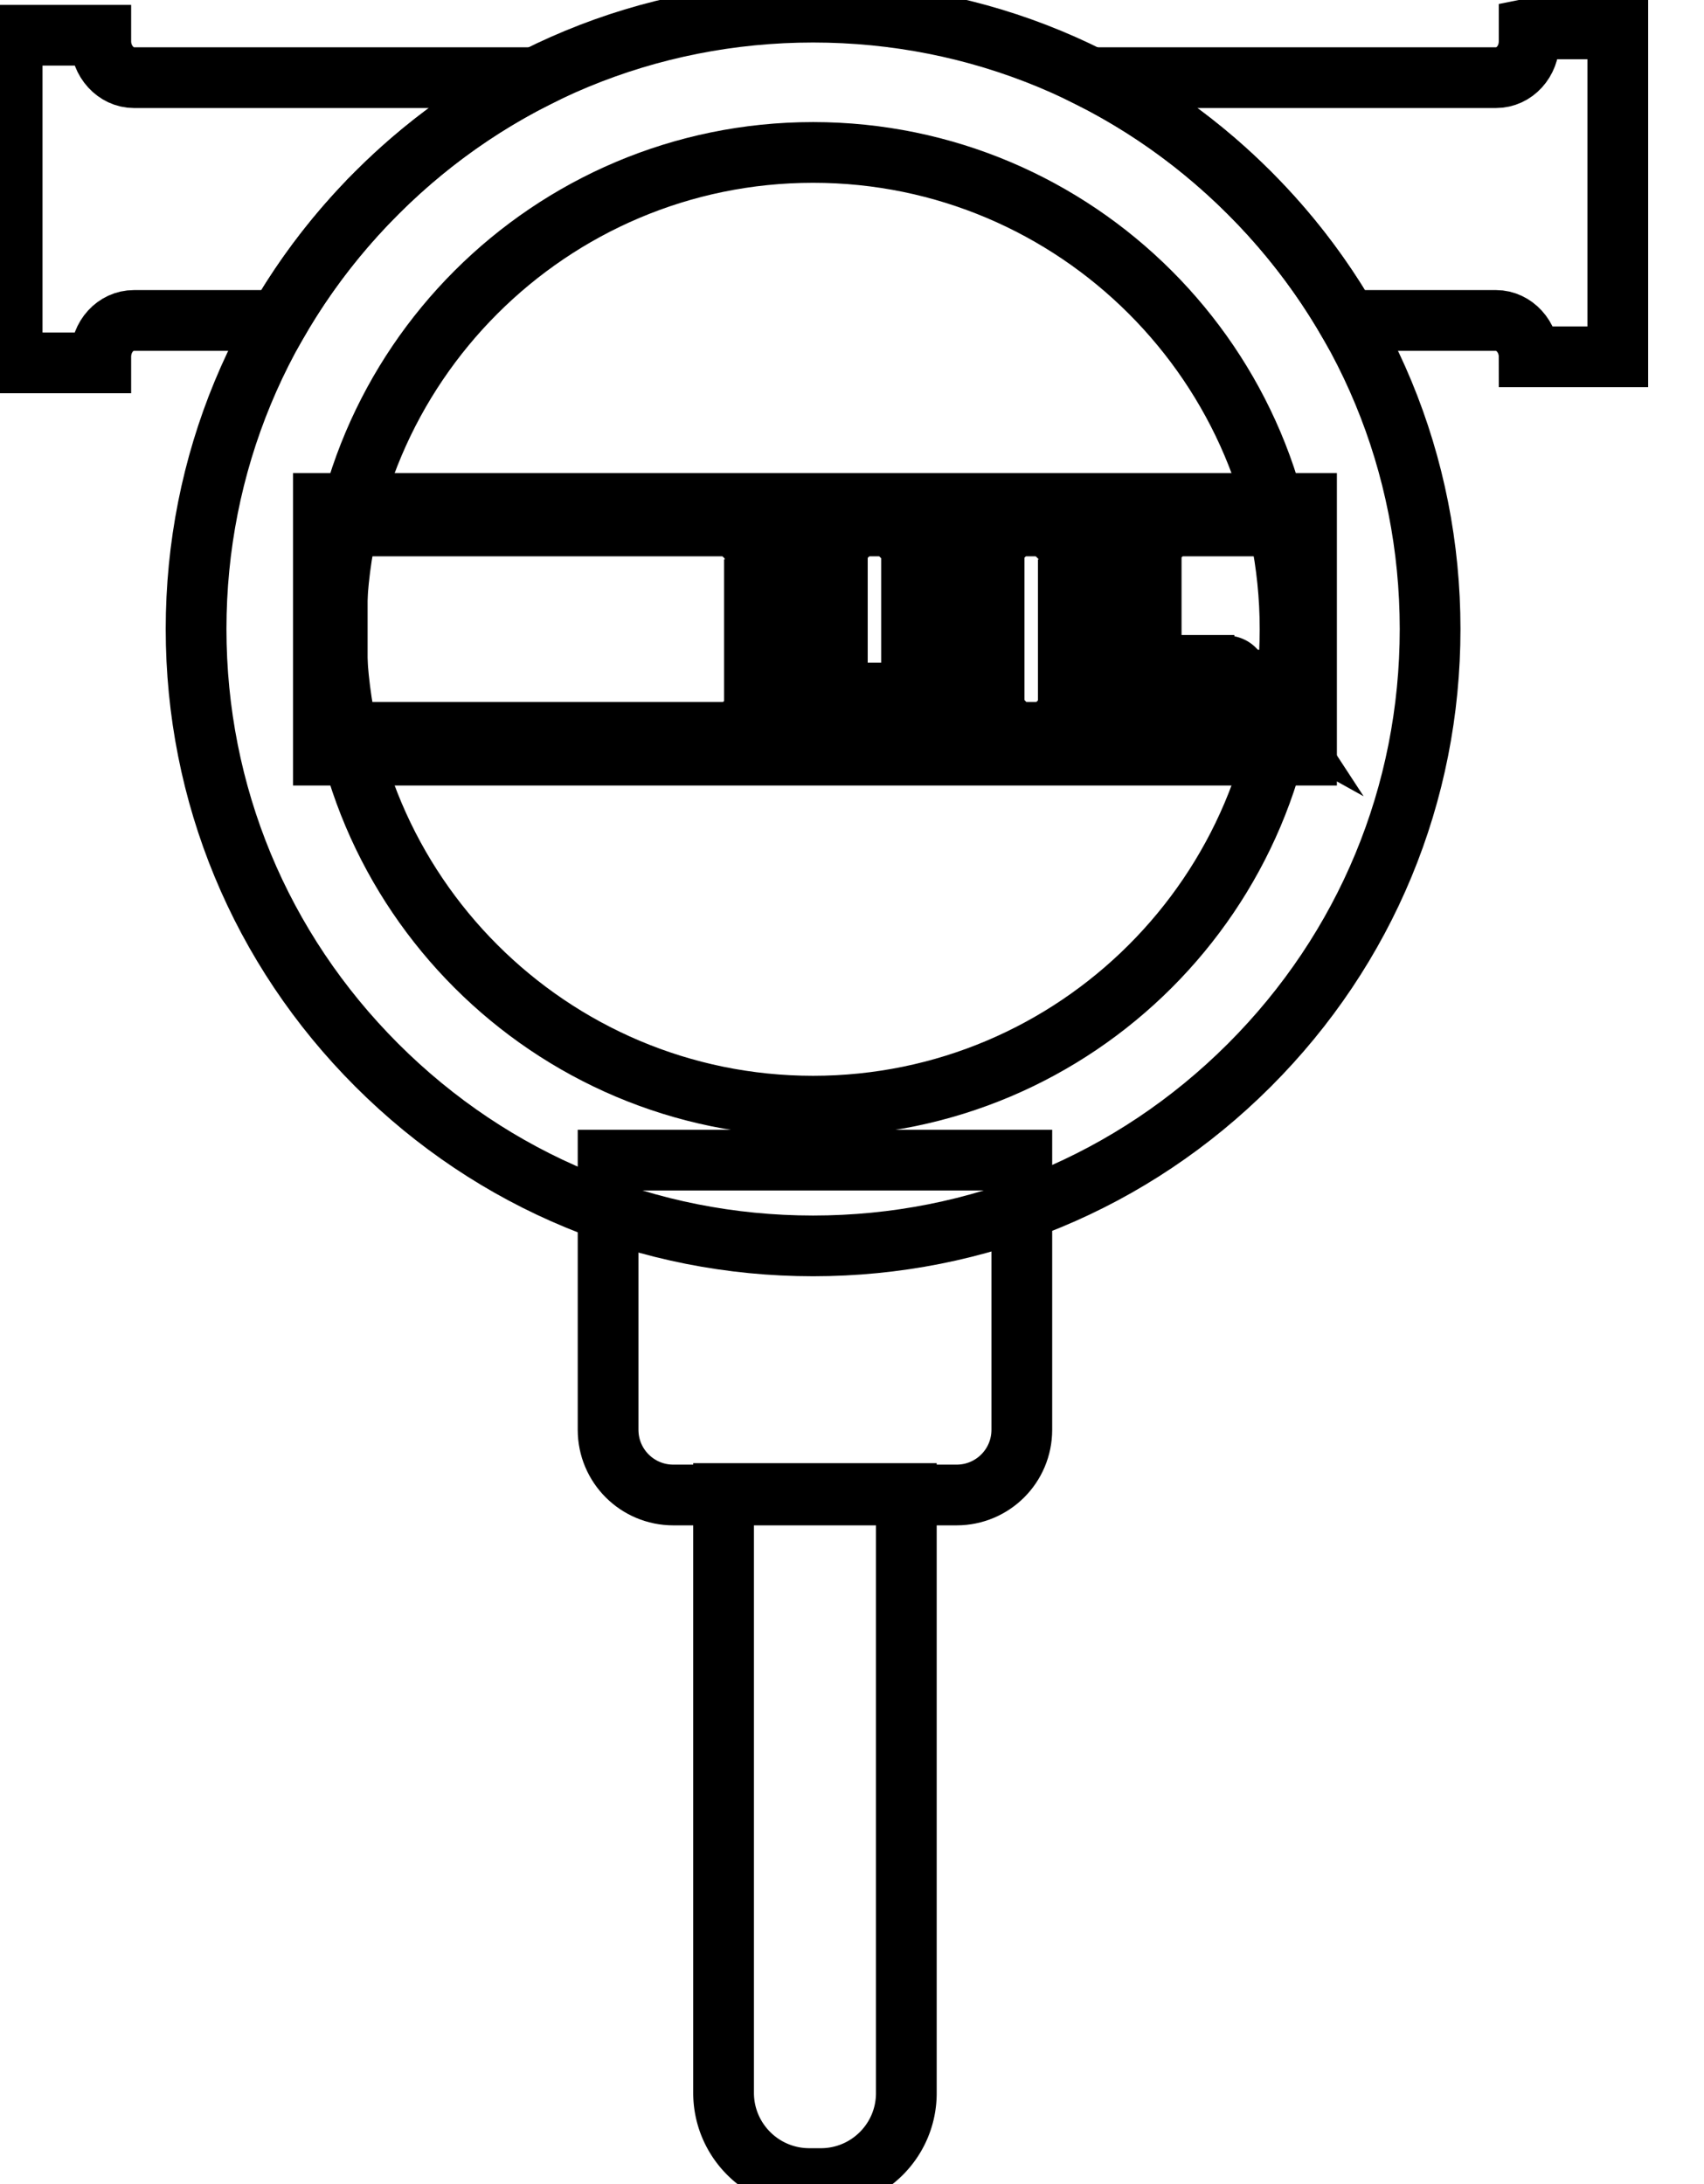 <svg data-v-9833e8b2="" version="1.1" xmlns="http://www.w3.org/2000/svg" xmlns:xlink="http://www.w3.org/1999/xlink" width="19.5" height="25"><g data-v-9833e8b2=""><path data-v-9833e8b2="" transform="scale(0.139)" fill="none" stroke="currentColor" paint-order="fill stroke markers" d="m66.94,102.597c-13.573,0 -26.314,-5.278 -35.917,-14.881c-9.604,-9.603 -14.88,-22.344 -14.88,-35.917s5.276,-26.314 14.88,-35.917c9.603,-9.603 22.344,-14.881 35.917,-14.881c13.573,0 26.315,5.278 35.918,14.881c9.604,9.603 14.88,22.344 14.88,35.917s-5.277,26.314 -14.88,35.917c-9.603,9.603 -22.345,14.881 -35.918,14.881zm0,-90.044c-21.655,0 -39.27,17.613 -39.27,39.268c0,21.656 17.615,39.269 39.27,39.269c21.656,0 39.269,-17.613 39.269,-39.269c0,-21.655 -17.613,-39.268 -39.269,-39.268zm0,0" stroke-width="5" stroke-miterlimit="10" stroke-dasharray=""></path><path data-v-9833e8b2="" transform="scale(0.139)" fill="none" stroke="currentColor" paint-order="fill stroke markers" d="m31.022,15.881c3.894,-3.894 8.305,-7.077 13.077,-9.485l-33.069,0c-1.497,0 -2.733,-1.354 -2.733,-2.995l0,-0.499l-7.297,0l0,26.979l7.297,0l0,-0.499c0,-1.663 1.213,-2.995 2.733,-2.995l11.903,0c2.198,-3.791 4.904,-7.322 8.089,-10.506zm94.87,-13.502l0,1.022c0,1.663 -1.213,2.995 -2.733,2.995l-33.378,0c4.773,2.408 9.183,5.591 13.078,9.485c3.185,3.185 5.89,6.716 8.089,10.506l12.212,0c1.497,0 2.733,1.355 2.733,2.995l7.297,0l0,-27.003l-7.297,0z" stroke-width="5" stroke-miterlimit="10" stroke-dasharray=""></path><path data-v-9833e8b2="" transform="scale(0.139)" fill="none" stroke="currentColor" paint-order="fill stroke markers" d="m107.564,62.187l-80.94,0l0,-20.729l80.94,0l0,20.729zm-79.799,-1.878l78.658,0l0,-16.996l-78.658,0l0,16.996zm50.989,62.802l-23.319,0c-2.971,0 -5.372,-2.4 -5.372,-5.372l0,-22.203l34.062,0l0,22.203c0,2.971 -2.4,5.372 -5.372,5.372zm0,0" stroke-width="5" stroke-miterlimit="10" stroke-dasharray=""></path><path data-v-9833e8b2="" transform="scale(0.139)" fill="none" stroke="currentColor" paint-order="fill stroke markers" d="m67.581,179.4l-0.951,0c-3.899,0 -7.059,-3.161 -7.059,-7.06l0,-49.348l15.046,0l0,49.372c0,3.897 -3.16,7.036 -7.036,7.036zm-0.071,-134.21l-5.158,0l1.117,1.164l4.065,0l1.141,-1.164l-1.164,0zm-5.348,1.354l0,5.183l1.164,-1.141l0,-4.066l-1.164,-1.141l0,1.165zm6.775,4.017l0,-5.183l-1.165,1.141l0,4.066l1.165,1.141l0,-1.165zm-5.396,7.868l5.181,0l-1.141,-1.165l-4.065,0l-1.117,1.165l1.141,0zm5.348,-1.354l0,-5.159l-1.165,1.118l0,4.089l1.165,1.117l0,-1.164zm-6.775,-4.018l0,5.183l1.164,-1.117l0,-4.089l-1.164,-1.118l0,1.141zm0,0m18.304,-7.867l-5.159,0l1.118,1.164l4.088,0l1.118,-1.164l-1.164,0zm-5.325,1.354l0,5.183l1.141,-1.141l0,-4.066l-1.141,-1.141l0,1.165zm6.751,4.017l0,-5.183l-1.141,1.141l0,4.066l1.141,1.141l0,-1.165zm0,0m-5.372,7.868l5.158,0l-1.118,-1.165l-4.088,0l-1.118,1.165l1.165,0zm5.324,-1.354l0,-5.159l-1.141,1.118l0,4.089l1.141,1.117l0,-1.164zm-6.751,-4.018l0,5.183l1.141,-1.117l0,-4.089l-1.141,-1.118l0,1.141zm0,0m18.304,-7.867l-5.182,0l1.141,1.164l4.065,0l1.118,-1.164l-1.141,0zm-5.348,1.354l0,5.183l1.164,-1.141l0,-4.066l-1.164,-1.141l0,1.165zm6.774,4.017l0,-5.183l-1.164,1.141l0,4.066l1.164,1.141l0,-1.165zm0,0m-5.396,7.868l5.159,0l-1.118,-1.165l-4.065,0l-1.141,1.165l1.164,0zm5.348,-1.354l0,-5.159l-1.164,1.118l0,4.089l1.164,1.117l0,-1.164zm-6.774,-4.018l0,5.183l1.164,-1.117l0,-4.089l-1.164,-1.118l0,1.141zm0,0m-16.735,4.018l1.259,0l0,1.259l-1.259,0l0,-1.259zm27.931,1.402l-0.428,0l0,-2.638l-0.048,0l-0.522,2.638l-0.358,0l-0.522,-2.638l-0.048,0l0,2.638l-0.428,0l0,-3.685l0.666,0l0.475,2.449l0.048,0l0.476,-2.449l0.665,0l0,3.685l0.024,0zm2.804,-2.567c0,0.356 -0.095,0.619 -0.309,0.832c-0.19,0.19 -0.475,0.309 -0.832,0.309l-0.618,0l0,1.45l-0.499,0l0,-3.684l1.117,0c0.357,0 0.642,0.095 0.832,0.309c0.191,0.167 0.309,0.428 0.309,0.785zm-0.499,0c0,-0.286 -0.071,-0.452 -0.19,-0.57c-0.118,-0.095 -0.332,-0.143 -0.594,-0.143l-0.499,0l0,1.425l0.499,0c0.262,0 0.453,-0.048 0.594,-0.141c0.119,-0.12 0.19,-0.31 0.19,-0.571zm3.186,2.567l-0.523,0c-0.023,-0.024 -0.048,-0.072 -0.071,-0.119c-0.024,-0.046 -0.024,-0.118 -0.024,-0.189c-0.095,0.119 -0.213,0.189 -0.356,0.261c-0.143,0.048 -0.286,0.095 -0.451,0.095c-0.238,0 -0.428,-0.048 -0.594,-0.167c-0.167,-0.118 -0.238,-0.284 -0.238,-0.499c0,-0.213 0.071,-0.379 0.214,-0.522c0.143,-0.12 0.357,-0.214 0.666,-0.261a2.851,2.851 0 0 0 0.522,-0.12c0.143,-0.048 0.238,-0.095 0.238,-0.166c0,-0.095 -0.023,-0.167 -0.095,-0.261c-0.071,-0.095 -0.214,-0.119 -0.427,-0.119c-0.167,0 -0.31,0.024 -0.381,0.095c-0.072,0.071 -0.143,0.166 -0.166,0.261l-0.476,0c0.023,-0.237 0.143,-0.404 0.309,-0.547c0.19,-0.143 0.404,-0.214 0.714,-0.214c0.309,0 0.546,0.071 0.713,0.214c0.166,0.143 0.238,0.356 0.238,0.594l0,1.189c0,0.095 0.023,0.167 0.048,0.238c0.047,0.095 0.095,0.166 0.142,0.238zm-0.594,-0.808l0,-0.428c-0.095,0.023 -0.167,0.048 -0.238,0.071c-0.072,0.024 -0.214,0.048 -0.404,0.072c-0.215,0.023 -0.357,0.071 -0.428,0.143c-0.071,0.071 -0.095,0.166 -0.095,0.261c0,0.095 0.024,0.166 0.095,0.238c0.071,0.071 0.166,0.095 0.286,0.095c0.118,0 0.261,-0.048 0.427,-0.119c0.143,-0.048 0.263,-0.166 0.358,-0.332zm0,0" stroke-width="5" stroke-miterlimit="10" stroke-dasharray=""></path></g></svg>
